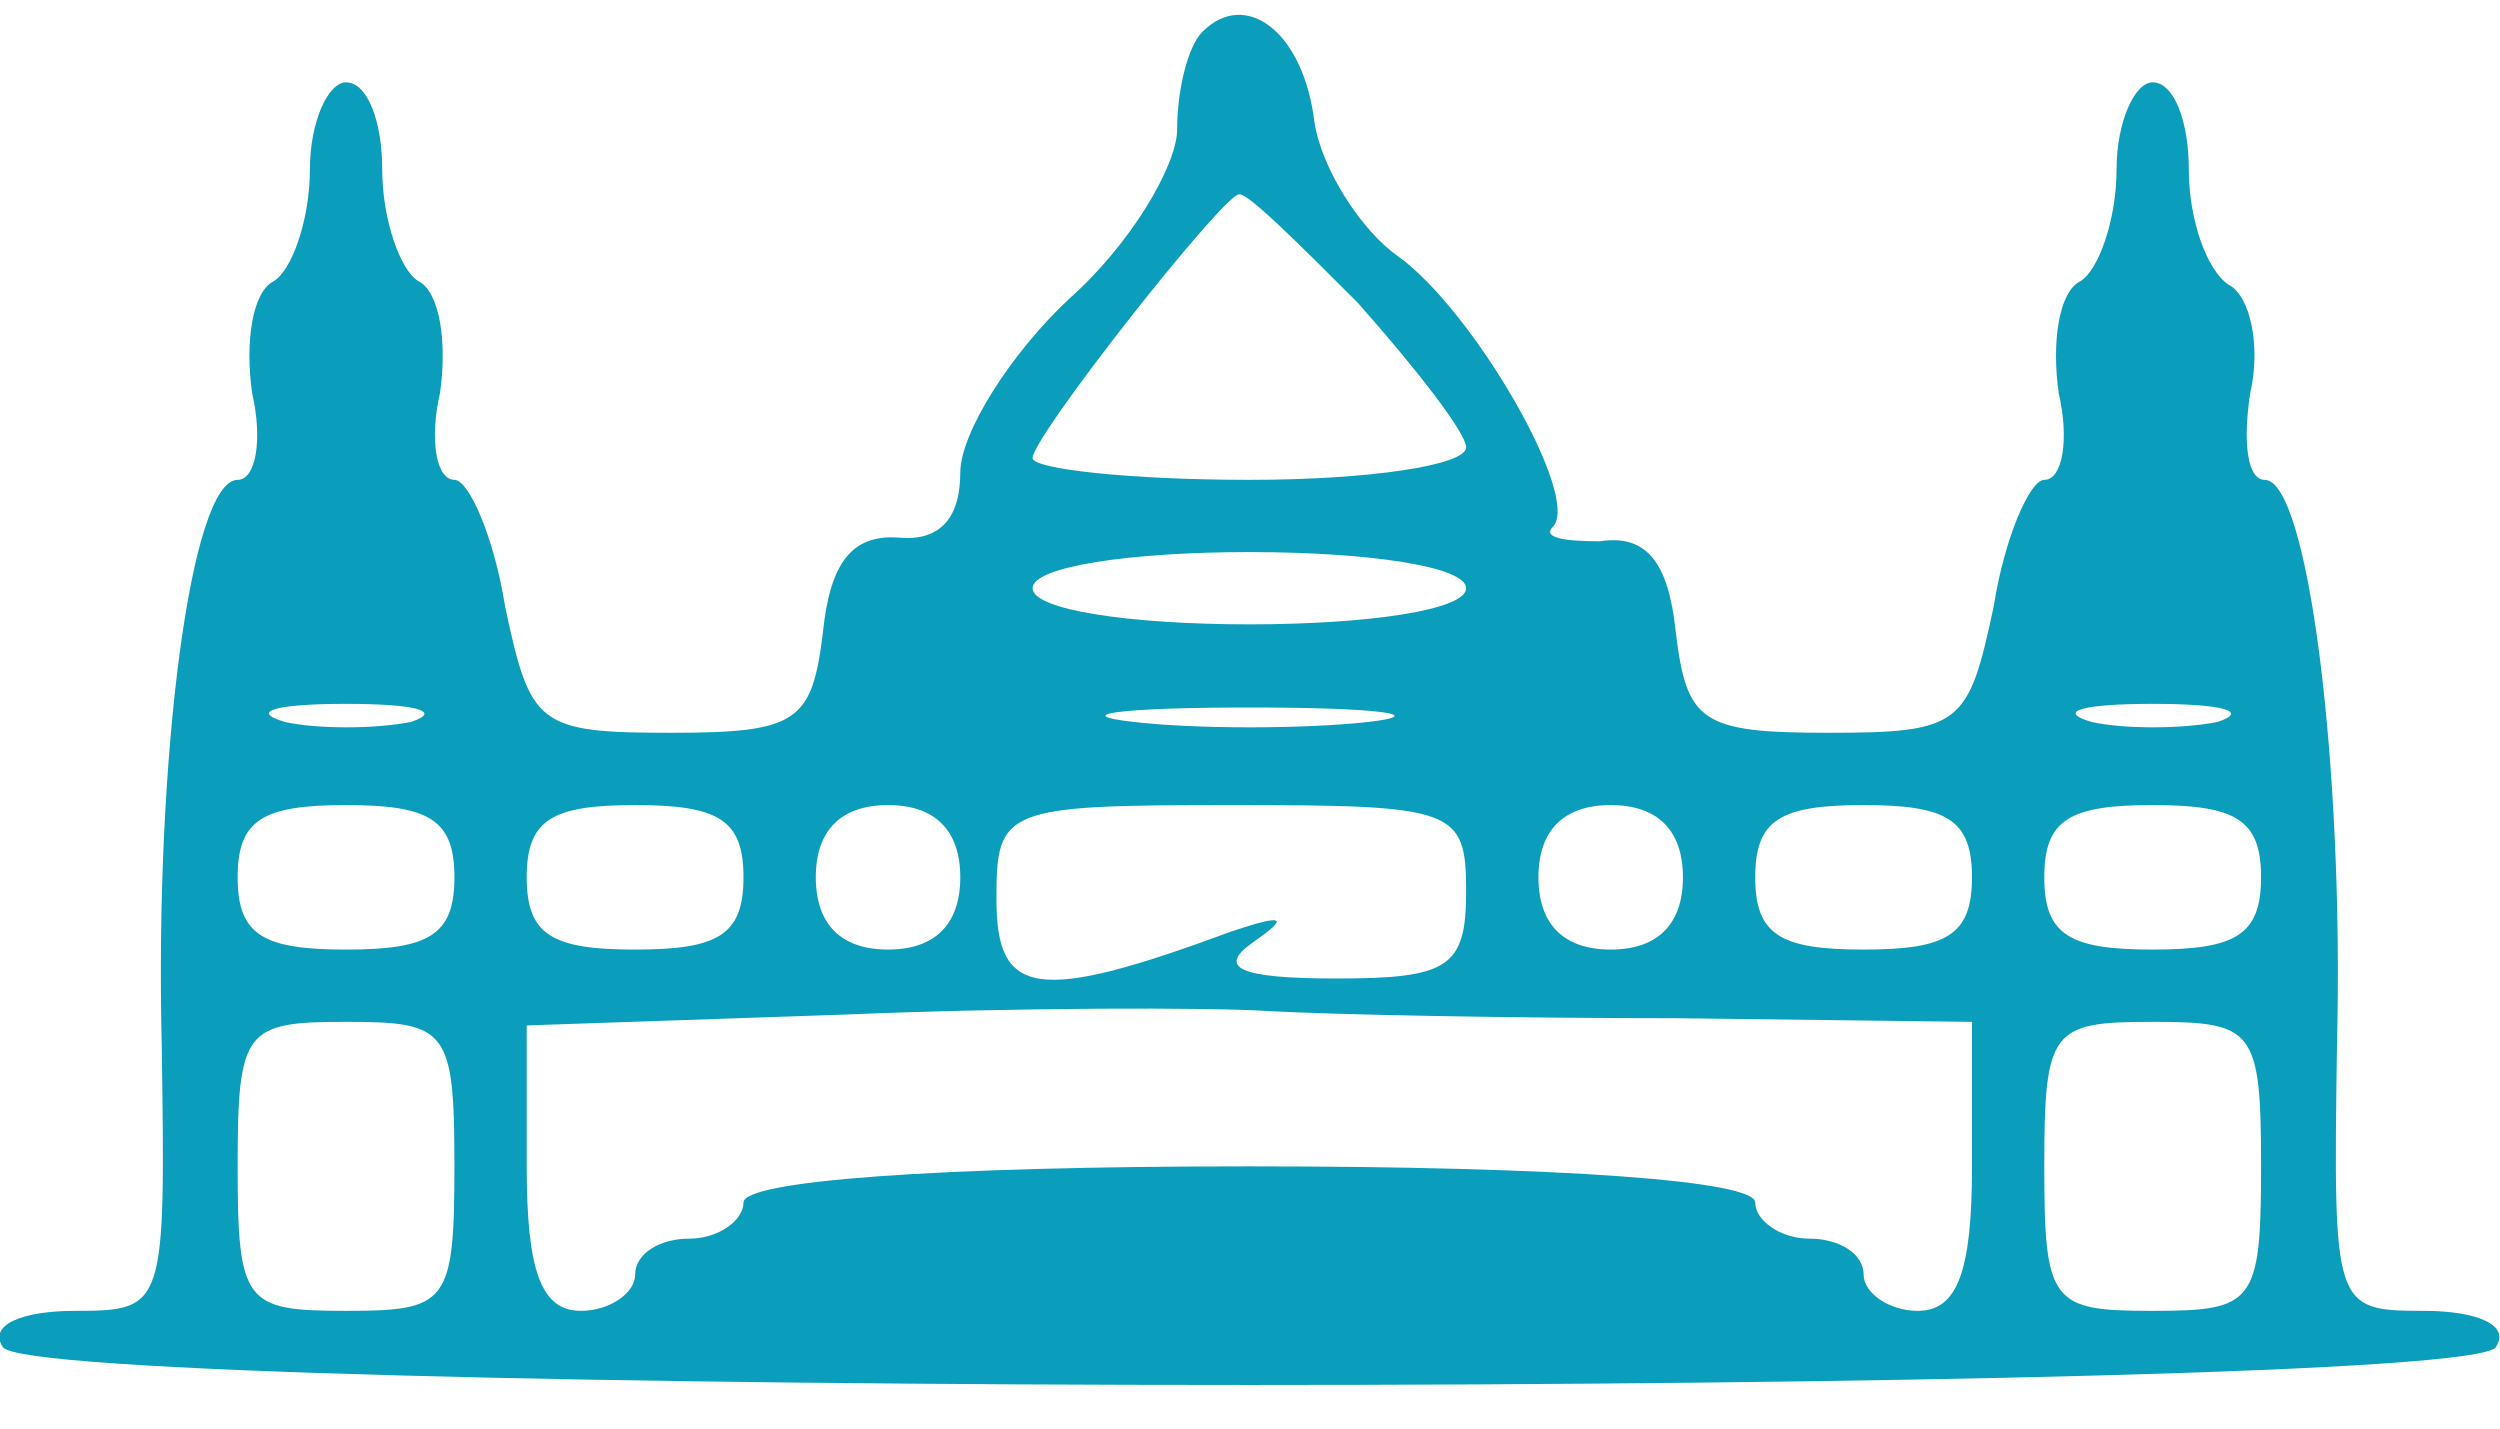 <svg width="35" height="20" viewBox="0 0 35 20" fill="none" xmlns="http://www.w3.org/2000/svg">
<g id="Kolkata">
<path id="Vector" d="M16.834 0.445C16.631 0.648 16.48 1.255 16.48 1.811C16.48 2.317 15.822 3.43 14.962 4.189C14.153 4.947 13.444 6.06 13.444 6.617C13.444 7.274 13.141 7.578 12.584 7.527C11.927 7.477 11.623 7.881 11.522 8.842C11.37 10.107 11.168 10.259 9.398 10.259C7.526 10.259 7.425 10.158 7.071 8.488C6.919 7.527 6.565 6.718 6.362 6.718C6.11 6.718 6.008 6.161 6.16 5.504C6.261 4.796 6.16 4.087 5.857 3.936C5.604 3.784 5.351 3.076 5.351 2.367C5.351 1.71 5.148 1.153 4.845 1.153C4.592 1.153 4.339 1.71 4.339 2.367C4.339 3.076 4.086 3.784 3.833 3.936C3.53 4.087 3.429 4.796 3.53 5.504C3.681 6.161 3.58 6.718 3.327 6.718C2.67 6.718 2.164 10.613 2.265 14.66C2.316 18.302 2.316 18.352 1.051 18.352C0.292 18.352 -0.163 18.555 0.039 18.858C0.444 19.567 34.538 19.567 34.943 18.858C35.145 18.555 34.69 18.352 33.931 18.352C32.667 18.352 32.667 18.302 32.717 14.66C32.819 10.714 32.313 6.718 31.706 6.718C31.453 6.718 31.402 6.161 31.503 5.504C31.655 4.846 31.503 4.138 31.2 3.986C30.896 3.784 30.643 3.076 30.643 2.367C30.643 1.71 30.441 1.153 30.137 1.153C29.885 1.153 29.632 1.71 29.632 2.367C29.632 3.076 29.379 3.784 29.126 3.936C28.822 4.087 28.721 4.796 28.822 5.504C28.974 6.161 28.873 6.718 28.62 6.718C28.418 6.718 28.064 7.527 27.912 8.488C27.558 10.158 27.456 10.259 25.585 10.259C23.814 10.259 23.612 10.107 23.46 8.842C23.359 7.881 23.056 7.477 22.398 7.578C21.892 7.578 21.589 7.527 21.74 7.375C22.145 6.971 20.628 4.34 19.565 3.582C19.059 3.227 18.503 2.367 18.402 1.71C18.25 0.445 17.441 -0.162 16.834 0.445ZM19.009 4.239C19.818 5.15 20.526 6.06 20.526 6.263C20.526 6.515 19.16 6.718 17.491 6.718C15.822 6.718 14.456 6.566 14.456 6.414C14.456 6.111 17.087 2.772 17.34 2.722C17.441 2.671 18.149 3.379 19.009 4.239ZM20.526 8.235C20.526 8.539 19.16 8.741 17.491 8.741C15.822 8.741 14.456 8.539 14.456 8.235C14.456 7.932 15.822 7.729 17.491 7.729C19.16 7.729 20.526 7.932 20.526 8.235ZM5.755 10.107C5.25 10.208 4.44 10.208 3.985 10.107C3.479 9.955 3.884 9.854 4.845 9.854C5.806 9.854 6.211 9.955 5.755 10.107ZM19.16 10.107C18.25 10.208 16.732 10.208 15.873 10.107C14.962 10.006 15.67 9.905 17.491 9.905C19.312 9.905 20.02 10.006 19.16 10.107ZM31.048 10.107C30.542 10.208 29.733 10.208 29.278 10.107C28.772 9.955 29.176 9.854 30.137 9.854C31.099 9.854 31.503 9.955 31.048 10.107ZM6.362 12.282C6.362 13.091 6.008 13.294 4.845 13.294C3.681 13.294 3.327 13.091 3.327 12.282C3.327 11.473 3.681 11.271 4.845 11.271C6.008 11.271 6.362 11.473 6.362 12.282ZM10.409 12.282C10.409 13.091 10.055 13.294 8.892 13.294C7.728 13.294 7.374 13.091 7.374 12.282C7.374 11.473 7.728 11.271 8.892 11.271C10.055 11.271 10.409 11.473 10.409 12.282ZM13.444 12.282C13.444 12.94 13.09 13.294 12.433 13.294C11.775 13.294 11.421 12.94 11.421 12.282C11.421 11.625 11.775 11.271 12.433 11.271C13.09 11.271 13.444 11.625 13.444 12.282ZM20.526 12.485C20.526 13.547 20.273 13.699 18.705 13.699C17.34 13.699 17.036 13.547 17.542 13.193C18.048 12.839 17.997 12.788 17.238 13.041C14.507 14.053 13.95 13.951 13.95 12.586C13.95 11.321 14.051 11.271 17.238 11.271C20.375 11.271 20.526 11.321 20.526 12.485ZM23.561 12.282C23.561 12.94 23.207 13.294 22.55 13.294C21.892 13.294 21.538 12.94 21.538 12.282C21.538 11.625 21.892 11.271 22.55 11.271C23.207 11.271 23.561 11.625 23.561 12.282ZM27.608 12.282C27.608 13.091 27.254 13.294 26.091 13.294C24.927 13.294 24.573 13.091 24.573 12.282C24.573 11.473 24.927 11.271 26.091 11.271C27.254 11.271 27.608 11.473 27.608 12.282ZM31.655 12.282C31.655 13.091 31.301 13.294 30.137 13.294C28.974 13.294 28.62 13.091 28.62 12.282C28.62 11.473 28.974 11.271 30.137 11.271C31.301 11.271 31.655 11.473 31.655 12.282ZM23.46 14.255L27.608 14.306V16.329C27.608 17.796 27.406 18.352 26.849 18.352C26.445 18.352 26.091 18.099 26.091 17.847C26.091 17.543 25.737 17.341 25.332 17.341C24.927 17.341 24.573 17.088 24.573 16.835C24.573 16.531 21.892 16.329 17.491 16.329C13.09 16.329 10.409 16.531 10.409 16.835C10.409 17.088 10.055 17.341 9.65 17.341C9.246 17.341 8.892 17.543 8.892 17.847C8.892 18.099 8.538 18.352 8.133 18.352C7.576 18.352 7.374 17.796 7.374 16.329V14.356L11.826 14.204C14.254 14.103 16.935 14.103 17.744 14.154C18.604 14.204 21.133 14.255 23.46 14.255ZM6.362 16.329C6.362 18.251 6.261 18.352 4.845 18.352C3.429 18.352 3.327 18.251 3.327 16.329C3.327 14.407 3.429 14.306 4.845 14.306C6.261 14.306 6.362 14.407 6.362 16.329ZM31.655 16.329C31.655 18.251 31.554 18.352 30.137 18.352C28.721 18.352 28.62 18.251 28.62 16.329C28.62 14.407 28.721 14.306 30.137 14.306C31.554 14.306 31.655 14.407 31.655 16.329Z" fill="#0B9DBC"/>
</g>
</svg>
